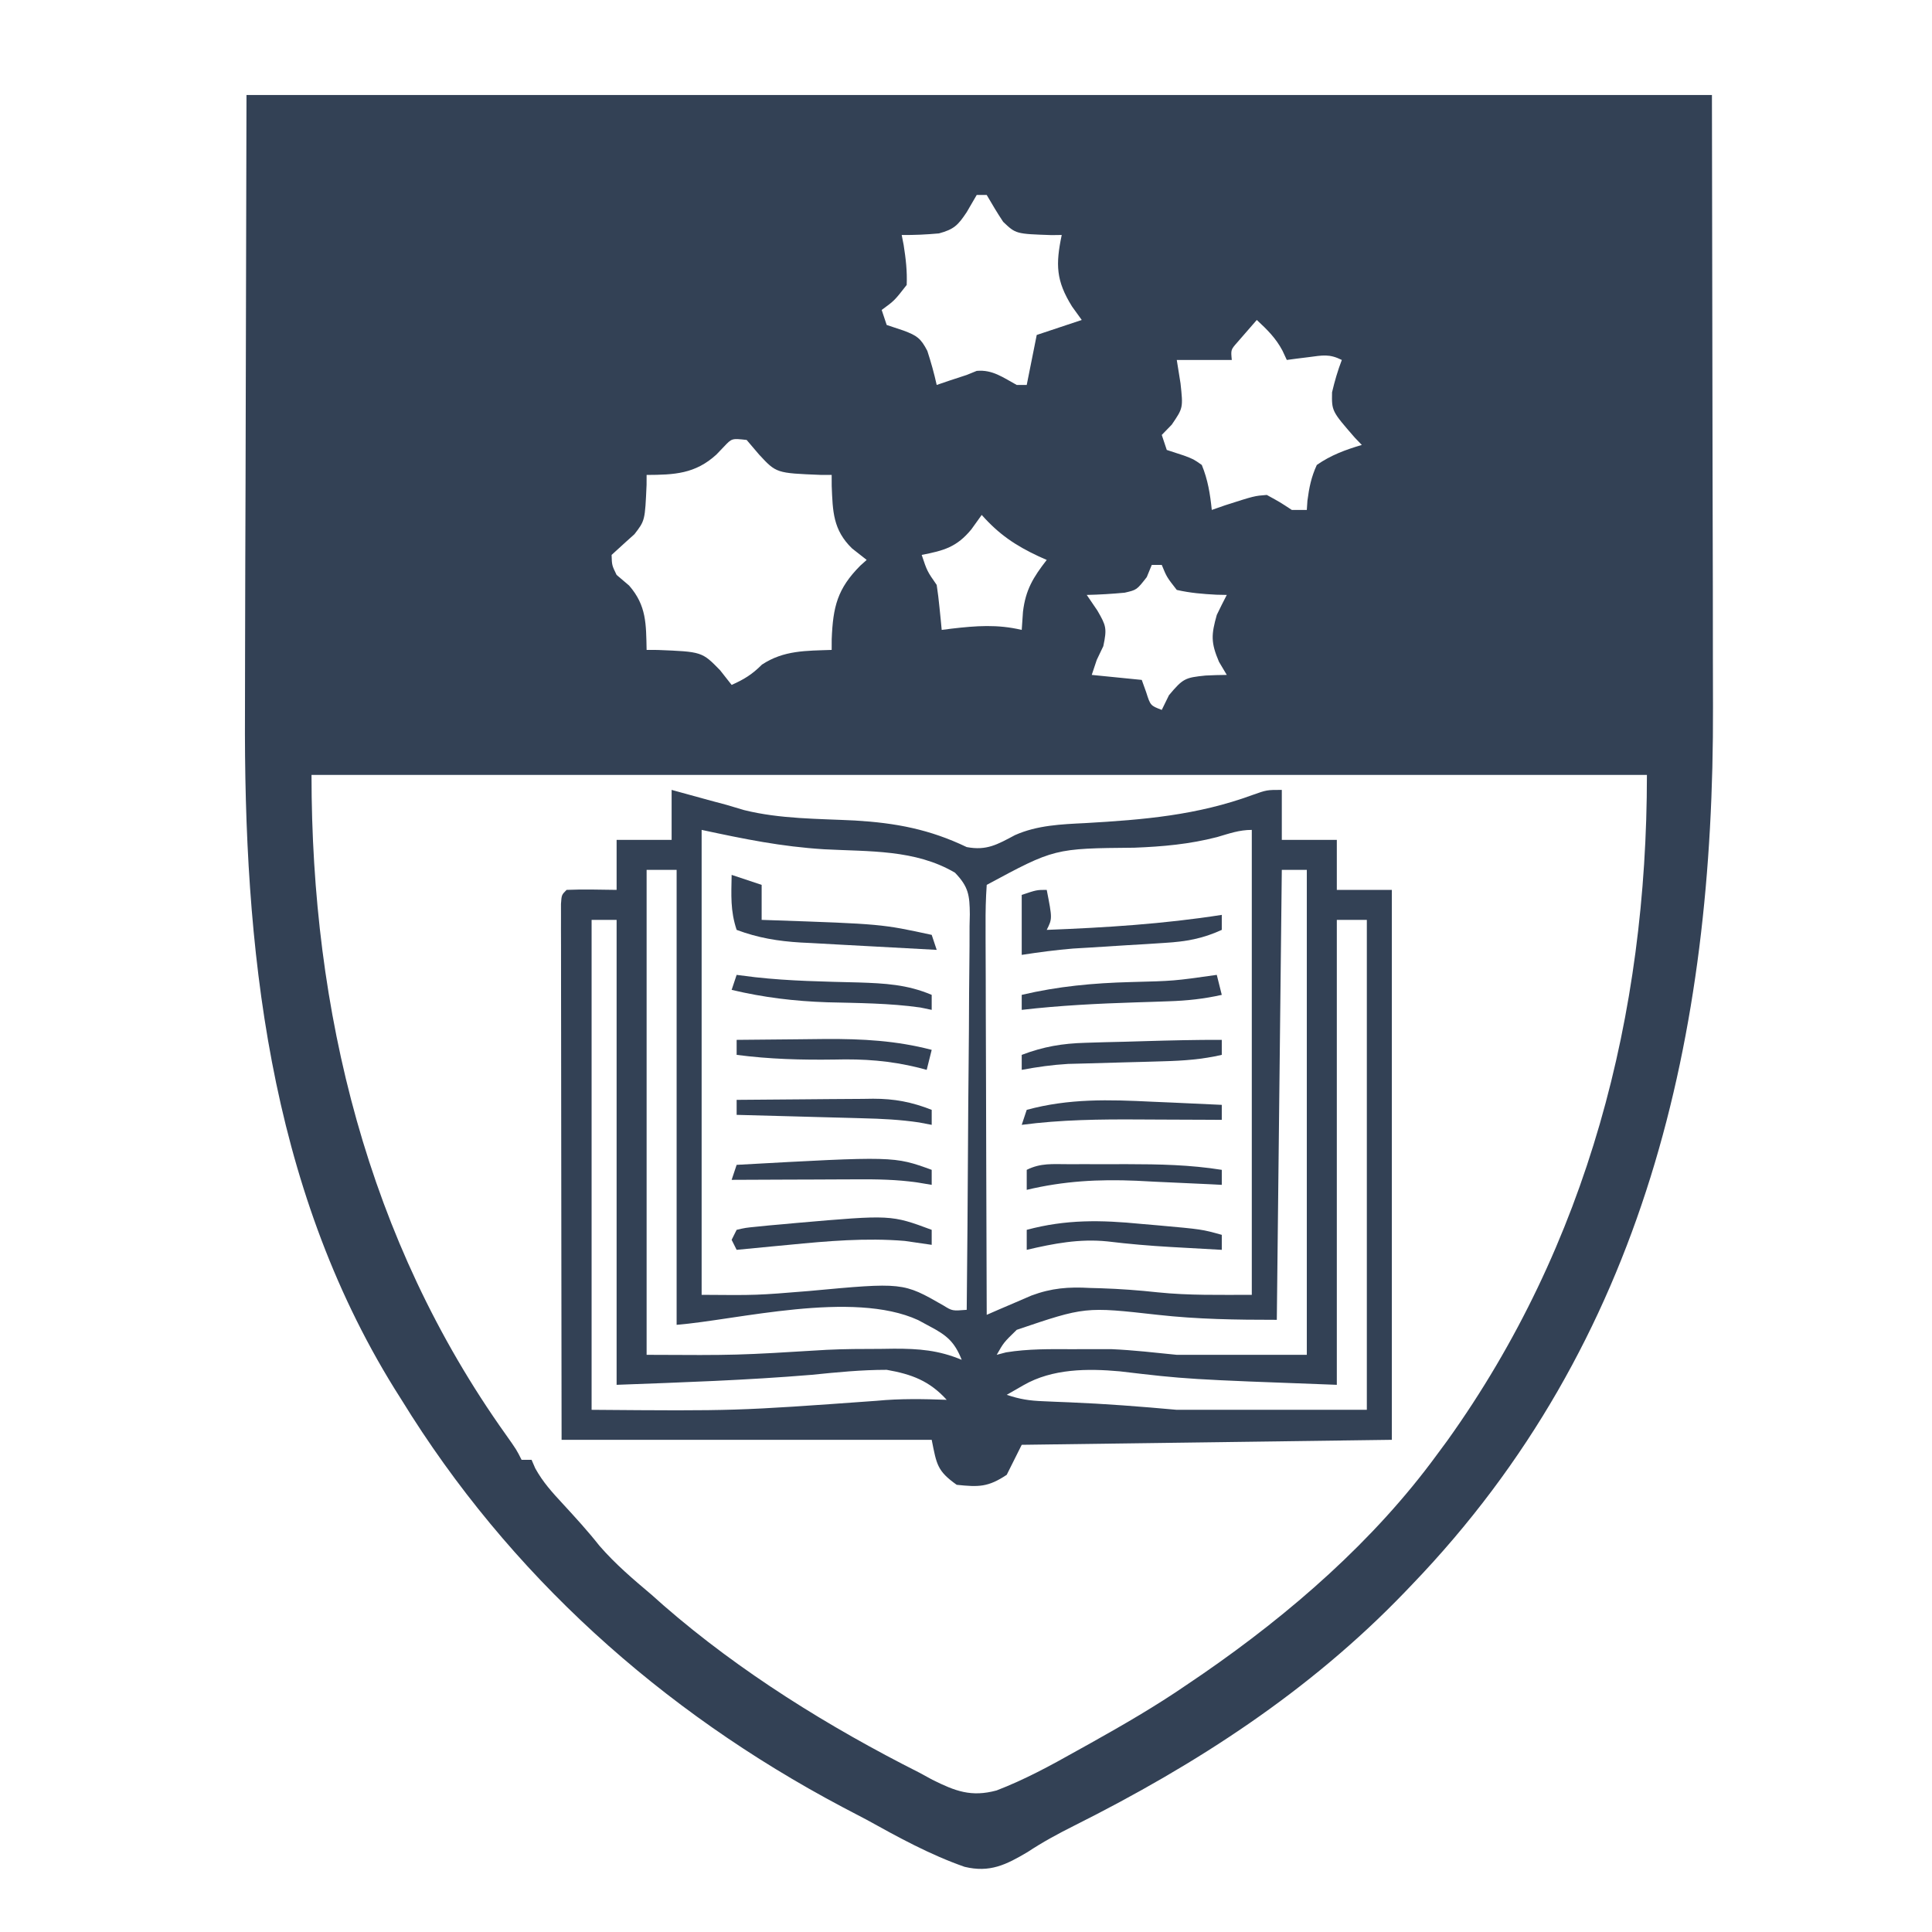 <svg width="450" height="450" viewBox="0 0 450 450" fill="none" xmlns="http://www.w3.org/2000/svg">
<g clip-path="url(#clip0_1387_705)">
<path d="M57.413 22.125C170.051 22.125 282.69 22.125 398.742 22.125C398.815 65.463 398.815 65.463 398.888 109.676C398.909 118.755 398.93 127.833 398.952 137.187C398.963 148.386 398.963 148.386 398.965 153.65C398.967 157.279 398.976 160.908 398.988 164.537C399.246 240.807 383.297 312.484 328.846 369.129C328.278 369.722 327.71 370.315 327.124 370.927C304.934 393.975 278.716 410.946 250.221 425.222C246.456 427.11 242.865 429.05 239.354 431.372C234.335 434.346 230.55 436.242 224.663 434.817C216.638 432.013 209.281 427.966 201.866 423.858C199.971 422.859 198.073 421.864 196.173 420.874C154.003 398.533 118.526 366.711 93.526 326.044C92.985 325.187 92.445 324.33 91.888 323.446C62.457 275.922 56.777 220.436 57.059 165.877C57.079 161.3 57.08 156.723 57.082 152.147C57.1 138.863 57.149 125.58 57.194 112.296C57.266 82.54 57.338 52.783 57.413 22.125ZM227.495 45.413C226.726 46.734 225.957 48.055 225.165 49.416C223.16 52.42 222.237 53.412 218.699 54.365C215.788 54.628 212.942 54.769 210.021 54.729C210.248 55.888 210.248 55.888 210.48 57.071C210.978 60.253 211.323 63.153 211.186 66.373C208.346 70.012 208.346 70.012 205.361 72.196C205.745 73.348 206.13 74.501 206.526 75.689C207.823 76.121 209.121 76.553 210.458 76.999C213.532 78.154 214.466 78.766 215.996 81.734C216.848 84.363 217.581 86.964 218.175 89.662C219.233 89.302 220.29 88.942 221.379 88.571C222.628 88.162 223.878 87.754 225.165 87.333C225.934 87.021 226.703 86.709 227.495 86.387C231.164 86.043 233.653 87.945 236.815 89.662C237.583 89.662 238.352 89.662 239.145 89.662C239.913 85.82 240.682 81.977 241.474 78.018C244.934 76.865 248.394 75.712 251.959 74.525C251.214 73.492 250.469 72.459 249.702 71.395C245.947 65.368 245.858 61.61 247.299 54.729C246.526 54.739 245.752 54.75 244.956 54.761C236.613 54.481 236.613 54.481 233.661 51.672C232.302 49.637 231.056 47.528 229.825 45.413C229.056 45.413 228.287 45.413 227.495 45.413ZM292.732 74.525C291.771 75.629 290.81 76.734 289.82 77.872C289.279 78.494 288.739 79.115 288.182 79.755C286.679 81.464 286.679 81.464 286.907 83.84C282.679 83.84 278.45 83.84 274.093 83.84C274.381 85.641 274.67 87.442 274.967 89.298C275.58 95.011 275.58 95.011 272.928 98.905C271.775 100.094 271.775 100.094 270.598 101.307C270.983 102.459 271.367 103.612 271.763 104.8C273.085 105.232 274.406 105.665 275.768 106.11C277.988 106.942 277.988 106.942 279.918 108.293C281.335 111.718 281.87 115.099 282.248 118.773C283.281 118.413 284.314 118.053 285.378 117.682C292.177 115.502 292.177 115.502 295.062 115.28C298.12 116.954 298.12 116.954 300.887 118.773C302.04 118.773 303.193 118.773 304.382 118.773C304.428 118.071 304.475 117.368 304.523 116.645C304.926 113.558 305.407 111.131 306.712 108.293C309.992 106.01 313.376 104.759 317.196 103.636C316.664 103.085 316.133 102.534 315.585 101.966C310.18 95.752 310.18 95.752 310.261 91.368C310.87 88.775 311.581 86.326 312.536 83.84C309.6 82.373 308.046 82.77 304.818 83.185C303.39 83.363 303.39 83.363 301.933 83.544C301.204 83.642 300.474 83.74 299.722 83.84C299.388 83.126 299.055 82.411 298.712 81.675C297.149 78.724 295.162 76.791 292.732 74.525ZM168.697 103.959C168.086 104.596 167.475 105.234 166.845 105.892C161.916 110.385 157.078 110.596 150.608 110.622C150.605 111.382 150.602 112.141 150.599 112.924C150.231 121.249 150.231 121.249 147.769 124.432C147.12 125.014 146.471 125.597 145.803 126.197C144.698 127.205 143.593 128.214 142.454 129.253C142.524 131.668 142.524 131.668 143.619 133.911C144.58 134.728 145.541 135.544 146.531 136.386C150.606 141.069 150.479 145.344 150.608 151.378C151.452 151.381 152.296 151.384 153.166 151.387C163.51 151.8 163.51 151.8 167.719 156.108C168.608 157.237 169.497 158.366 170.413 159.529C173.327 158.234 175.193 157.079 177.475 154.798C182.562 151.445 187.733 151.587 193.712 151.378C193.715 150.548 193.718 149.718 193.721 148.862C194.024 141.347 195.018 137.134 200.378 131.751C200.869 131.311 201.36 130.871 201.866 130.418C200.737 129.529 199.608 128.641 198.444 127.725C194.025 123.412 193.959 119.132 193.721 113.179C193.716 111.913 193.716 111.913 193.712 110.622C192.868 110.619 192.024 110.616 191.154 110.613C180.815 110.2 180.815 110.2 176.82 105.892C175.859 104.763 174.898 103.634 173.907 102.471C170.474 102.09 170.474 102.09 168.697 103.959ZM228.66 119.938C227.867 121.043 227.074 122.147 226.257 123.286C222.851 127.434 219.865 128.237 214.681 129.253C215.948 133.038 215.948 133.038 218.175 136.24C218.446 138.004 218.656 139.777 218.831 141.553C218.928 142.515 219.026 143.477 219.127 144.468C219.232 145.583 219.232 145.583 219.34 146.72C220.48 146.574 220.48 146.574 221.643 146.424C227.358 145.759 232.308 145.377 237.98 146.72C238.076 145.327 238.172 143.934 238.271 142.499C238.884 137.353 240.657 134.477 243.804 130.418C243.199 130.149 242.594 129.88 241.97 129.604C236.482 127.038 232.686 124.465 228.66 119.938ZM268.268 131.582C267.884 132.519 267.499 133.456 267.103 134.421C264.773 137.404 264.773 137.404 261.957 138.05C259.006 138.325 256.086 138.508 253.124 138.569C254.349 140.37 254.349 140.37 255.599 142.208C257.631 145.728 257.869 146.315 256.983 150.504C256.226 152.09 256.226 152.09 255.454 153.707C255.069 154.859 254.685 156.012 254.289 157.2C258.133 157.584 261.978 157.969 265.938 158.364C266.275 159.301 266.611 160.238 266.958 161.203C267.957 164.341 267.957 164.341 270.598 165.351C271.427 163.658 271.427 163.658 272.273 161.931C275.544 158.023 276.033 157.832 280.791 157.346C282.441 157.266 284.091 157.207 285.742 157.2C285.142 156.191 284.541 155.183 283.922 154.143C282.015 149.668 282.109 147.836 283.413 143.227C284.167 141.663 284.939 140.108 285.742 138.569C284.942 138.552 284.142 138.536 283.317 138.519C280.143 138.351 277.193 138.115 274.093 137.404C271.763 134.421 271.763 134.421 270.598 131.582C269.829 131.582 269.06 131.582 268.268 131.582ZM72.557 180.489C72.557 235.52 85.568 288.881 117.771 334.082C120.32 337.689 120.32 337.689 121.485 340.018C122.254 340.018 123.022 340.018 123.815 340.018C124.095 340.669 124.376 341.321 124.666 341.992C126.454 345.236 128.65 347.636 131.168 350.352C134.079 353.517 136.954 356.654 139.614 360.032C143.321 364.307 147.454 367.816 151.773 371.458C152.713 372.294 153.653 373.13 154.622 373.991C172.37 389.432 193.118 402.29 214.098 412.868C215.115 413.421 216.131 413.975 217.179 414.545C222.522 417.207 226.238 418.624 232.123 417.03C238.604 414.542 244.683 411.249 250.721 407.847C251.851 407.219 252.981 406.591 254.146 405.944C261.746 401.691 269.241 397.354 276.423 392.418C277.68 391.564 278.937 390.71 280.232 389.83C300.572 375.793 320.038 358.87 334.67 338.853C335.475 337.764 336.28 336.674 337.109 335.551C369.822 289.843 383.598 236.255 383.598 180.489C280.955 180.489 178.311 180.489 72.557 180.489Z" fill="#334155"/>
<path d="M156.434 183.982C157.251 184.207 158.068 184.433 158.909 184.665C160.015 184.968 161.12 185.271 162.259 185.583C163.34 185.881 164.421 186.178 165.535 186.484C166.761 186.811 167.986 187.138 169.248 187.476C171.269 188.077 171.269 188.077 173.33 188.69C181.711 190.772 190.538 190.683 199.125 191.112C208.693 191.683 216.531 193.165 225.166 197.301C229.836 198.176 232.306 196.692 236.415 194.512C241.597 192.207 247.18 191.989 252.788 191.715C266.411 190.936 278.85 189.89 291.709 185.174C295.063 183.982 295.063 183.982 298.558 183.982C298.558 187.825 298.558 191.668 298.558 195.627C302.786 195.627 307.015 195.627 311.372 195.627C311.372 199.469 311.372 203.312 311.372 207.271C315.601 207.271 319.83 207.271 324.187 207.271C324.187 249.54 324.187 291.81 324.187 335.36C295.739 335.744 267.29 336.129 237.98 336.524C236.827 338.83 235.674 341.136 234.486 343.511C230.151 346.399 227.964 346.38 222.836 345.84C218.27 342.597 218.163 341.114 217.011 335.36C188.563 335.36 160.115 335.36 130.805 335.36C130.758 303.731 130.758 303.731 130.748 290.299C130.741 281.117 130.733 271.934 130.717 262.751C130.705 255.352 130.698 247.953 130.695 240.554C130.692 237.724 130.688 234.894 130.682 232.065C130.674 228.116 130.672 224.168 130.673 220.219C130.669 219.036 130.664 217.854 130.66 216.635C130.662 215.566 130.663 214.496 130.665 213.394C130.664 212.459 130.663 211.524 130.662 210.561C130.805 208.436 130.805 208.436 131.97 207.271C135.857 207.105 139.728 207.222 143.62 207.271C143.62 203.428 143.62 199.586 143.62 195.627C147.848 195.627 152.077 195.627 156.434 195.627C156.434 191.784 156.434 187.941 156.434 183.982ZM163.424 193.298C163.424 229.035 163.424 264.771 163.424 301.591C176.251 301.699 176.251 301.699 188.388 300.704C210.326 298.671 210.326 298.671 219.733 304.066C221.822 305.355 221.822 305.355 225.166 305.084C225.301 292.26 225.404 279.436 225.468 266.61C225.498 260.655 225.539 254.701 225.605 248.746C225.669 243 225.703 237.255 225.719 231.509C225.729 229.316 225.75 227.123 225.782 224.929C225.824 221.859 225.83 218.791 225.827 215.721C225.859 214.358 225.859 214.358 225.891 212.967C225.848 208.489 225.589 206.546 222.43 203.264C213.14 197.806 202.433 198.376 191.949 197.812C181.921 197.184 173.487 195.453 163.424 193.298ZM283.486 194.972C277.006 196.64 270.841 197.188 264.192 197.446C245.588 197.617 245.588 197.617 229.826 206.107C229.607 209.298 229.532 212.372 229.561 215.564C229.561 216.541 229.561 217.518 229.56 218.525C229.562 221.763 229.58 225.002 229.598 228.24C229.603 230.482 229.606 232.724 229.608 234.966C229.617 240.874 229.64 246.781 229.666 252.689C229.69 258.714 229.7 264.74 229.712 270.765C229.737 282.593 229.777 294.421 229.826 306.249C231.247 305.629 231.247 305.629 232.698 304.997C234.572 304.194 234.572 304.194 236.485 303.376C237.721 302.843 238.957 302.309 240.231 301.76C244.937 300.005 248.894 299.709 253.853 299.99C254.702 300.013 255.551 300.037 256.425 300.061C260.852 300.206 265.25 300.53 269.652 301.009C276.921 301.764 284.26 301.591 291.568 301.591C291.568 265.854 291.568 230.118 291.568 193.298C288.631 193.298 286.312 194.144 283.486 194.972ZM150.609 202.613C150.609 239.887 150.609 277.161 150.609 315.564C171.613 315.678 171.613 315.678 192.547 314.4C196.723 314.196 200.89 314.185 205.071 314.182C206.126 314.167 207.182 314.153 208.27 314.138C213.992 314.126 218.633 314.481 224.001 316.729C222.338 312.537 220.533 311.025 216.574 308.942C215.676 308.457 214.778 307.972 213.853 307.472C198.57 300.46 171.616 307.457 157.599 308.578C157.599 273.61 157.599 238.641 157.599 202.613C155.292 202.613 152.986 202.613 150.609 202.613ZM298.558 202.613C298.173 237.197 297.789 271.781 297.393 307.413C287.899 307.413 278.996 307.289 269.652 306.249C252.727 304.349 252.727 304.349 236.815 309.742C233.789 312.685 233.789 312.685 232.156 315.564C232.872 315.375 233.588 315.186 234.326 314.991C239.508 314.153 244.608 314.232 249.848 314.254C250.891 314.25 251.934 314.245 253.009 314.241C254.569 314.243 254.569 314.243 256.16 314.245C257.087 314.247 258.014 314.248 258.968 314.249C264.025 314.469 269.058 315.061 274.094 315.564C284.089 315.564 294.084 315.564 304.382 315.564C304.382 278.291 304.382 241.017 304.382 202.613C302.46 202.613 300.538 202.613 298.558 202.613ZM137.795 214.258C137.795 251.916 137.795 289.574 137.795 328.373C171.344 328.642 171.344 328.642 204.177 326.273C209.607 325.745 215.06 325.842 220.506 326.044C216.486 321.629 212.367 320.083 206.527 319.058C200.656 319.058 194.889 319.627 189.053 320.222C173.941 321.481 158.773 321.99 143.62 322.551C143.62 286.814 143.62 251.078 143.62 214.258C141.697 214.258 139.775 214.258 137.795 214.258ZM311.372 214.258C311.372 249.995 311.372 285.731 311.372 322.551C276.424 321.257 276.424 321.257 260.838 319.413C253.308 318.727 245.122 318.777 238.417 322.624C237.12 323.368 235.822 324.113 234.486 324.88C237.624 325.926 239.722 326.241 242.968 326.372C243.95 326.415 244.932 326.459 245.944 326.504C246.968 326.544 247.992 326.585 249.047 326.627C257.437 326.971 265.717 327.612 274.094 328.373C288.702 328.373 303.311 328.373 318.362 328.373C318.362 290.715 318.362 253.057 318.362 214.258C316.055 214.258 313.749 214.258 311.372 214.258Z" fill="#334155"/>
<path d="M170.413 203.778C172.719 204.546 175.026 205.315 177.403 206.107C177.403 208.797 177.403 211.486 177.403 214.258C178.457 214.292 178.457 214.292 179.533 214.328C205.349 215.218 205.349 215.218 217.011 217.751C217.587 219.48 217.587 219.48 218.176 221.244C212.849 220.967 207.524 220.678 202.199 220.377C200.39 220.277 198.581 220.18 196.772 220.086C194.16 219.95 191.549 219.803 188.938 219.652C188.139 219.614 187.341 219.575 186.518 219.534C181.183 219.212 176.562 218.451 171.578 216.587C170.083 212.104 170.335 208.497 170.413 203.778Z" fill="#334155"/>
<path d="M243.803 207.271C245.114 213.967 245.114 213.967 243.803 216.587C257.524 216.058 271.001 215.211 284.576 213.093C284.576 214.246 284.576 215.399 284.576 216.587C280.081 218.645 276.257 219.313 271.334 219.612C269.21 219.75 269.21 219.75 267.043 219.891C265.573 219.978 264.103 220.064 262.588 220.153C259.679 220.334 256.769 220.517 253.86 220.703C251.93 220.818 251.93 220.818 249.961 220.935C245.934 221.261 241.972 221.8 237.979 222.409C237.979 217.798 237.979 213.186 237.979 208.436C241.473 207.271 241.473 207.271 243.803 207.271Z" fill="#334155"/>
<path d="M171.577 227.067C173.014 227.248 174.451 227.43 175.932 227.617C183.923 228.507 191.947 228.632 199.98 228.834C206.062 229.037 211.325 229.3 217.01 231.724C217.01 232.877 217.01 234.03 217.01 235.218C216.139 235.036 215.268 234.855 214.371 234.667C207.181 233.652 199.935 233.636 192.683 233.451C185.036 233.196 177.858 232.33 170.412 230.56C170.797 229.407 171.181 228.254 171.577 227.067Z" fill="#334155"/>
<path d="M283.412 227.067C283.988 229.372 283.988 229.372 284.576 231.724C280.418 232.657 276.479 233.082 272.222 233.216C270.979 233.26 269.736 233.303 268.456 233.348C267.168 233.389 265.881 233.429 264.554 233.471C255.649 233.756 246.832 234.193 237.979 235.218C237.979 234.065 237.979 232.912 237.979 231.724C246.457 229.729 254.622 228.973 263.316 228.741C273.42 228.487 273.42 228.487 283.412 227.067Z" fill="#334155"/>
<path d="M171.578 242.204C176.176 242.146 180.774 242.104 185.372 242.076C187.691 242.059 190.01 242.03 192.329 242C200.855 241.957 208.743 242.372 217.011 244.533C216.627 246.07 216.242 247.607 215.846 249.191C215.217 249.024 214.588 248.857 213.939 248.684C207.28 247.042 201.202 246.611 194.367 246.789C186.666 246.898 179.231 246.701 171.578 245.698C171.578 244.545 171.578 243.392 171.578 242.204Z" fill="#334155"/>
<path d="M284.576 242.204C284.576 243.357 284.576 244.51 284.576 245.698C280.025 246.75 275.704 247.067 271.038 247.19C268.828 247.255 268.828 247.255 266.572 247.322C264.276 247.382 264.276 247.382 261.933 247.444C258.9 247.525 255.868 247.61 252.836 247.699C250.824 247.752 250.824 247.752 248.771 247.806C245.097 248.019 241.593 248.515 237.979 249.191C237.979 248.038 237.979 246.886 237.979 245.698C243.064 243.777 247.411 243.035 252.836 242.887C254.312 242.842 255.787 242.797 257.307 242.75C258.834 242.714 260.36 242.678 261.933 242.641C263.464 242.596 264.995 242.551 266.572 242.505C272.575 242.333 278.571 242.178 284.576 242.204Z" fill="#334155"/>
<path d="M171.578 256.178C176.925 256.12 182.272 256.078 187.619 256.05C189.436 256.038 191.253 256.022 193.069 256.002C195.689 255.974 198.309 255.961 200.929 255.95C201.734 255.938 202.539 255.926 203.368 255.914C208.359 255.913 212.371 256.683 217.011 258.507C217.011 259.659 217.011 260.812 217.011 262C216.045 261.815 215.08 261.631 214.085 261.441C209.689 260.786 205.363 260.574 200.929 260.467C200.086 260.443 199.243 260.419 198.374 260.394C195.703 260.318 193.033 260.249 190.363 260.181C188.543 260.13 186.722 260.079 184.902 260.028C180.461 259.904 176.02 259.786 171.578 259.671C171.578 258.518 171.578 257.366 171.578 256.178Z" fill="#334155"/>
<path d="M268.413 256.614C269.987 256.682 271.562 256.749 273.136 256.815C276.95 256.978 280.763 257.154 284.576 257.342C284.576 258.495 284.576 259.648 284.576 260.836C283.579 260.829 282.581 260.823 281.553 260.817C277.797 260.797 274.041 260.783 270.285 260.772C268.669 260.766 267.054 260.758 265.438 260.748C256.224 260.691 247.129 260.791 237.979 262C238.363 260.847 238.747 259.694 239.143 258.507C248.976 255.832 258.302 256.113 268.413 256.614Z" fill="#334155"/>
<path d="M217.01 272.48C217.01 273.633 217.01 274.786 217.01 275.973C215.854 275.784 214.699 275.594 213.508 275.398C208.887 274.741 204.311 274.66 199.65 274.695C198.387 274.698 198.387 274.698 197.099 274.7C194.441 274.707 191.782 274.721 189.124 274.736C187.309 274.742 185.494 274.747 183.679 274.752C179.257 274.765 174.835 274.785 170.412 274.809C170.797 273.656 171.181 272.503 171.577 271.316C208.229 269.288 208.229 269.288 217.01 272.48Z" fill="#334155"/>
<path d="M248.764 271.161C250.239 271.159 251.714 271.158 253.233 271.156C254.005 271.159 254.777 271.161 255.572 271.164C257.896 271.17 260.22 271.163 262.544 271.156C269.994 271.164 277.216 271.3 284.578 272.48C284.578 273.633 284.578 274.786 284.578 275.973C283.196 275.902 283.196 275.902 281.787 275.829C277.548 275.62 273.309 275.432 269.069 275.246C267.621 275.171 266.172 275.095 264.68 275.018C255.82 274.646 247.782 275.079 239.145 277.138C239.145 275.601 239.145 274.064 239.145 272.48C242.407 270.85 245.119 271.164 248.764 271.161Z" fill="#334155"/>
<path d="M217.01 286.453C217.01 287.606 217.01 288.759 217.01 289.947C214.924 289.643 212.839 289.34 210.753 289.037C201.69 288.283 192.764 289.063 183.736 289.947C182.561 290.058 181.386 290.169 180.175 290.283C177.309 290.555 174.443 290.831 171.577 291.111C171.193 290.343 170.808 289.574 170.412 288.782C170.797 288.014 171.181 287.245 171.577 286.453C173.608 285.975 173.608 285.975 176.255 285.716C177.226 285.619 178.196 285.521 179.196 285.42C180.238 285.328 181.28 285.237 182.353 285.143C183.408 285.046 184.463 284.949 185.55 284.849C207.539 282.935 207.539 282.935 217.01 286.453Z" fill="#334155"/>
<path d="M265.793 285.071C267.09 285.182 268.388 285.294 269.724 285.409C279.951 286.327 279.951 286.327 284.578 287.618C284.578 288.771 284.578 289.923 284.578 291.111C281.544 290.944 278.51 290.774 275.476 290.602C274.57 290.552 273.663 290.502 272.73 290.45C267.768 290.165 262.865 289.749 257.929 289.146C251.426 288.487 245.47 289.631 239.145 291.111C239.145 289.574 239.145 288.037 239.145 286.453C248.29 283.998 256.422 284.146 265.793 285.071Z" fill="#334155"/>
</g>
<defs>
<clipPath id="clip0_1387_705">
<rect width="450" height="450" fill="white"/>
</clipPath>
</defs>
</svg>
